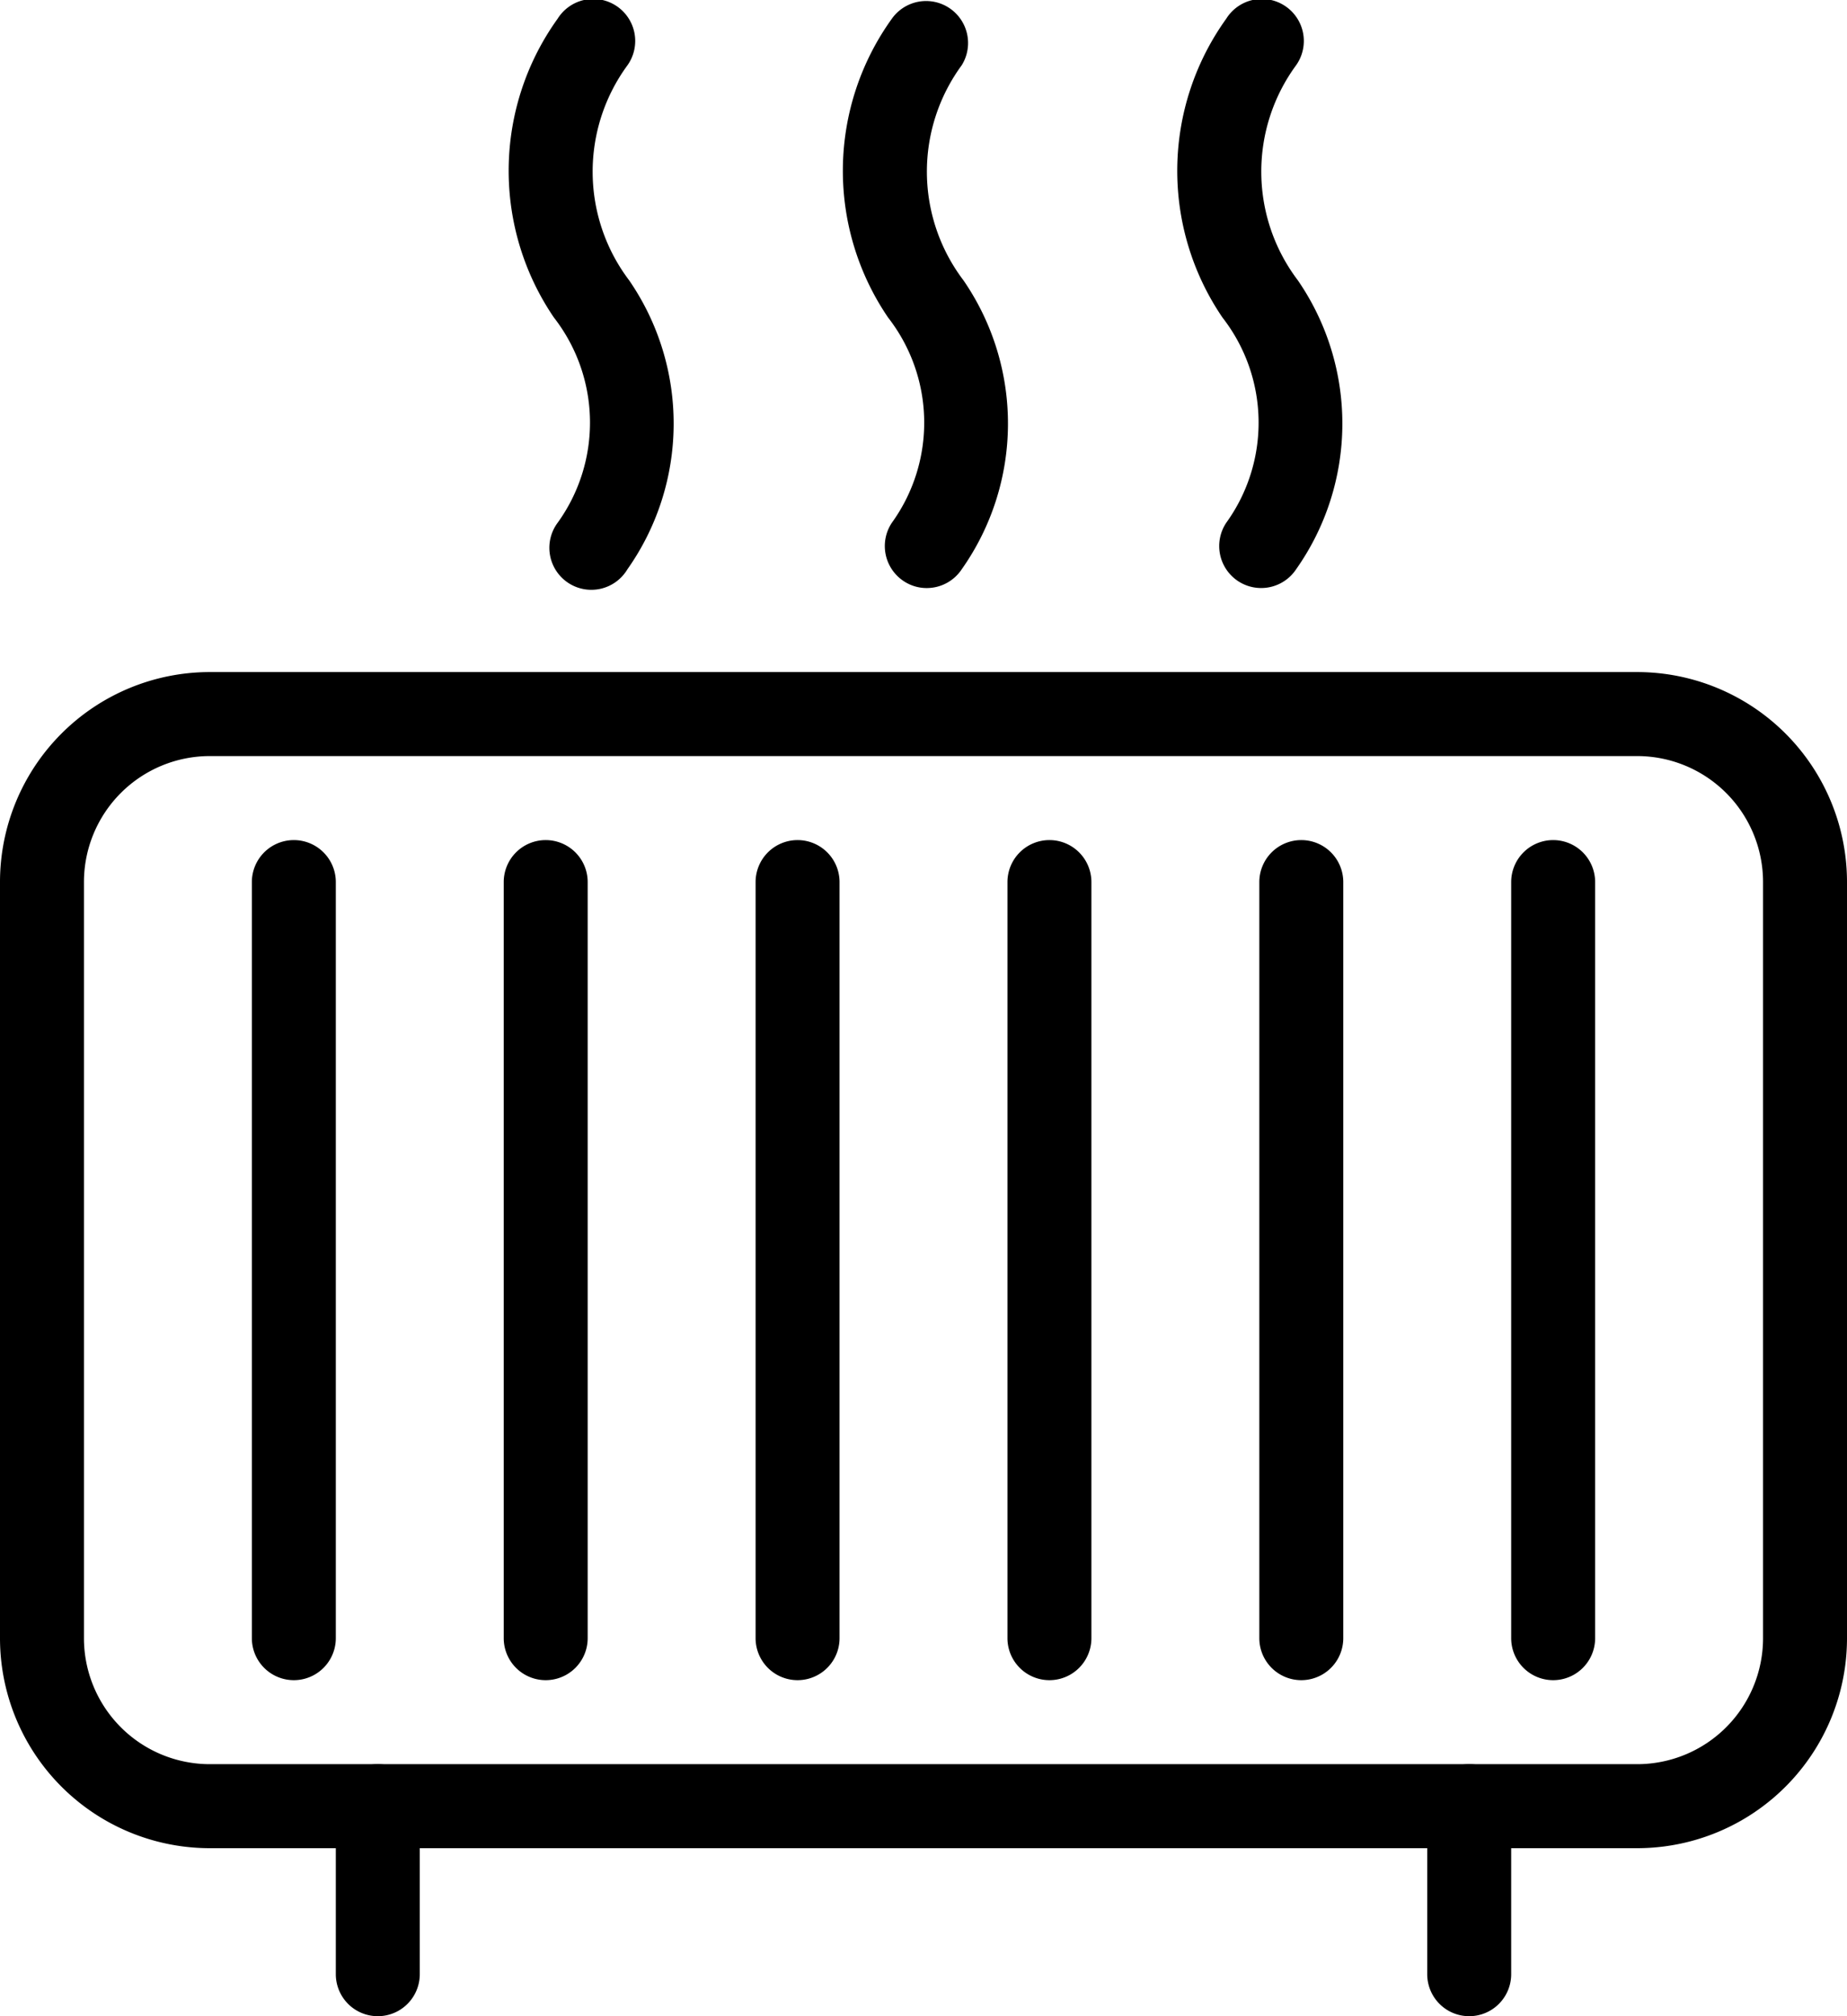 <svg xmlns="http://www.w3.org/2000/svg" width="22" height="24" viewBox="0 0 22 24">
  <g id="heater" transform="translate(-21.328 0)">
    <g id="Group_6850" data-name="Group 6850" transform="translate(27.378 0)">
      <g id="Group_6849" data-name="Group 6849" transform="translate(0 0)">
        <path id="Path_7585" data-name="Path 7585" d="M151.826,3.337a2.141,2.141,0,0,1-.02-2.56.5.5,0,1,0-.832-.554,3.1,3.1,0,0,0-.044,3.557,2.036,2.036,0,0,1,.044,2.443.5.5,0,1,0,.831.554A3.007,3.007,0,0,0,151.826,3.337Z" transform="translate(-150.382 0)"/>
      </g>
    </g>
    <g id="Group_6852" data-name="Group 6852" transform="translate(31.361 0)">
      <g id="Group_6851" data-name="Group 6851" transform="translate(0 0)">
        <path id="Path_7586" data-name="Path 7586" d="M236.812,3.337a2.14,2.14,0,0,1-.021-2.56.5.5,0,0,0-.832-.554,3.1,3.1,0,0,0-.044,3.558,2.035,2.035,0,0,1,.044,2.442.5.5,0,0,0,.139.693.494.494,0,0,0,.277.084.5.5,0,0,0,.416-.223A3.007,3.007,0,0,0,236.812,3.337Z" transform="translate(-235.369 0)"/>
      </g>
    </g>
    <g id="Group_6854" data-name="Group 6854" transform="translate(35.344 0)">
      <g id="Group_6853" data-name="Group 6853" transform="translate(0 0)">
        <path id="Path_7587" data-name="Path 7587" d="M321.783,3.337a2.14,2.14,0,0,1-.021-2.56.5.5,0,1,0-.832-.554,3.1,3.1,0,0,0-.044,3.558,2.035,2.035,0,0,1,.044,2.442.5.5,0,0,0,.139.693.5.5,0,0,0,.693-.139A3.007,3.007,0,0,0,321.783,3.337Z" transform="translate(-320.34 0)"/>
      </g>
    </g>
    <g id="Group_6856" data-name="Group 6856" transform="translate(21.328 8)">
      <g id="Group_6855" data-name="Group 6855" transform="translate(0)">
        <path id="Path_7588" data-name="Path 7588" d="M40.828,170.655h-17a2.5,2.5,0,0,0-2.5,2.5v9a2.5,2.5,0,0,0,2.5,2.5h17a2.5,2.5,0,0,0,2.5-2.5v-9A2.5,2.5,0,0,0,40.828,170.655Zm1.5,11.5a1.5,1.5,0,0,1-1.5,1.5h-17a1.5,1.5,0,0,1-1.5-1.5v-9a1.5,1.5,0,0,1,1.5-1.5h17a1.5,1.5,0,0,1,1.5,1.5Z" transform="translate(-21.328 -170.655)"/>
      </g>
    </g>
    <g id="Group_6858" data-name="Group 6858" transform="translate(24.328 10)">
      <g id="Group_6857" data-name="Group 6857" transform="translate(0)">
        <path id="Path_7589" data-name="Path 7589" d="M85.827,213.322a.5.5,0,0,0-.5.5v9a.5.5,0,1,0,1,0v-9A.5.5,0,0,0,85.827,213.322Z" transform="translate(-85.327 -213.322)"/>
      </g>
    </g>
    <g id="Group_6860" data-name="Group 6860" transform="translate(27.328 10)">
      <g id="Group_6859" data-name="Group 6859" transform="translate(0)">
        <path id="Path_7590" data-name="Path 7590" d="M149.827,213.322a.5.5,0,0,0-.5.5v9a.5.5,0,1,0,1,0v-9A.5.5,0,0,0,149.827,213.322Z" transform="translate(-149.327 -213.322)"/>
      </g>
    </g>
    <g id="Group_6862" data-name="Group 6862" transform="translate(30.328 10)">
      <g id="Group_6861" data-name="Group 6861">
        <path id="Path_7591" data-name="Path 7591" d="M213.827,213.322a.5.5,0,0,0-.5.5v9a.5.5,0,1,0,1,0v-9A.5.5,0,0,0,213.827,213.322Z" transform="translate(-213.327 -213.322)"/>
      </g>
    </g>
    <g id="Group_6864" data-name="Group 6864" transform="translate(33.328 10)">
      <g id="Group_6863" data-name="Group 6863" transform="translate(0)">
        <path id="Path_7592" data-name="Path 7592" d="M277.827,213.322a.5.5,0,0,0-.5.5v9a.5.5,0,1,0,1,0v-9A.5.5,0,0,0,277.827,213.322Z" transform="translate(-277.327 -213.322)"/>
      </g>
    </g>
    <g id="Group_6866" data-name="Group 6866" transform="translate(36.328 10)">
      <g id="Group_6865" data-name="Group 6865">
        <path id="Path_7593" data-name="Path 7593" d="M341.827,213.322a.5.5,0,0,0-.5.5v9a.5.5,0,1,0,1,0v-9A.5.5,0,0,0,341.827,213.322Z" transform="translate(-341.327 -213.322)"/>
      </g>
    </g>
    <g id="Group_6868" data-name="Group 6868" transform="translate(39.328 10)">
      <g id="Group_6867" data-name="Group 6867">
        <path id="Path_7594" data-name="Path 7594" d="M405.827,213.322a.5.5,0,0,0-.5.5v9a.5.5,0,1,0,1,0v-9A.5.5,0,0,0,405.827,213.322Z" transform="translate(-405.327 -213.322)"/>
      </g>
    </g>
    <g id="Group_6870" data-name="Group 6870" transform="translate(25.328 21)">
      <g id="Group_6869" data-name="Group 6869">
        <path id="Path_7595" data-name="Path 7595" d="M107.161,447.989a.5.5,0,0,0-.5.5v2a.5.5,0,1,0,1,0v-2A.5.5,0,0,0,107.161,447.989Z" transform="translate(-106.661 -447.989)"/>
      </g>
    </g>
    <g id="Group_6872" data-name="Group 6872" transform="translate(38.328 21)">
      <g id="Group_6871" data-name="Group 6871" transform="translate(0)">
        <path id="Path_7596" data-name="Path 7596" d="M384.494,447.989a.5.5,0,0,0-.5.5v2a.5.5,0,1,0,1,0v-2A.5.5,0,0,0,384.494,447.989Z" transform="translate(-383.994 -447.989)"/>
      </g>
    </g>
  </g>
</svg>